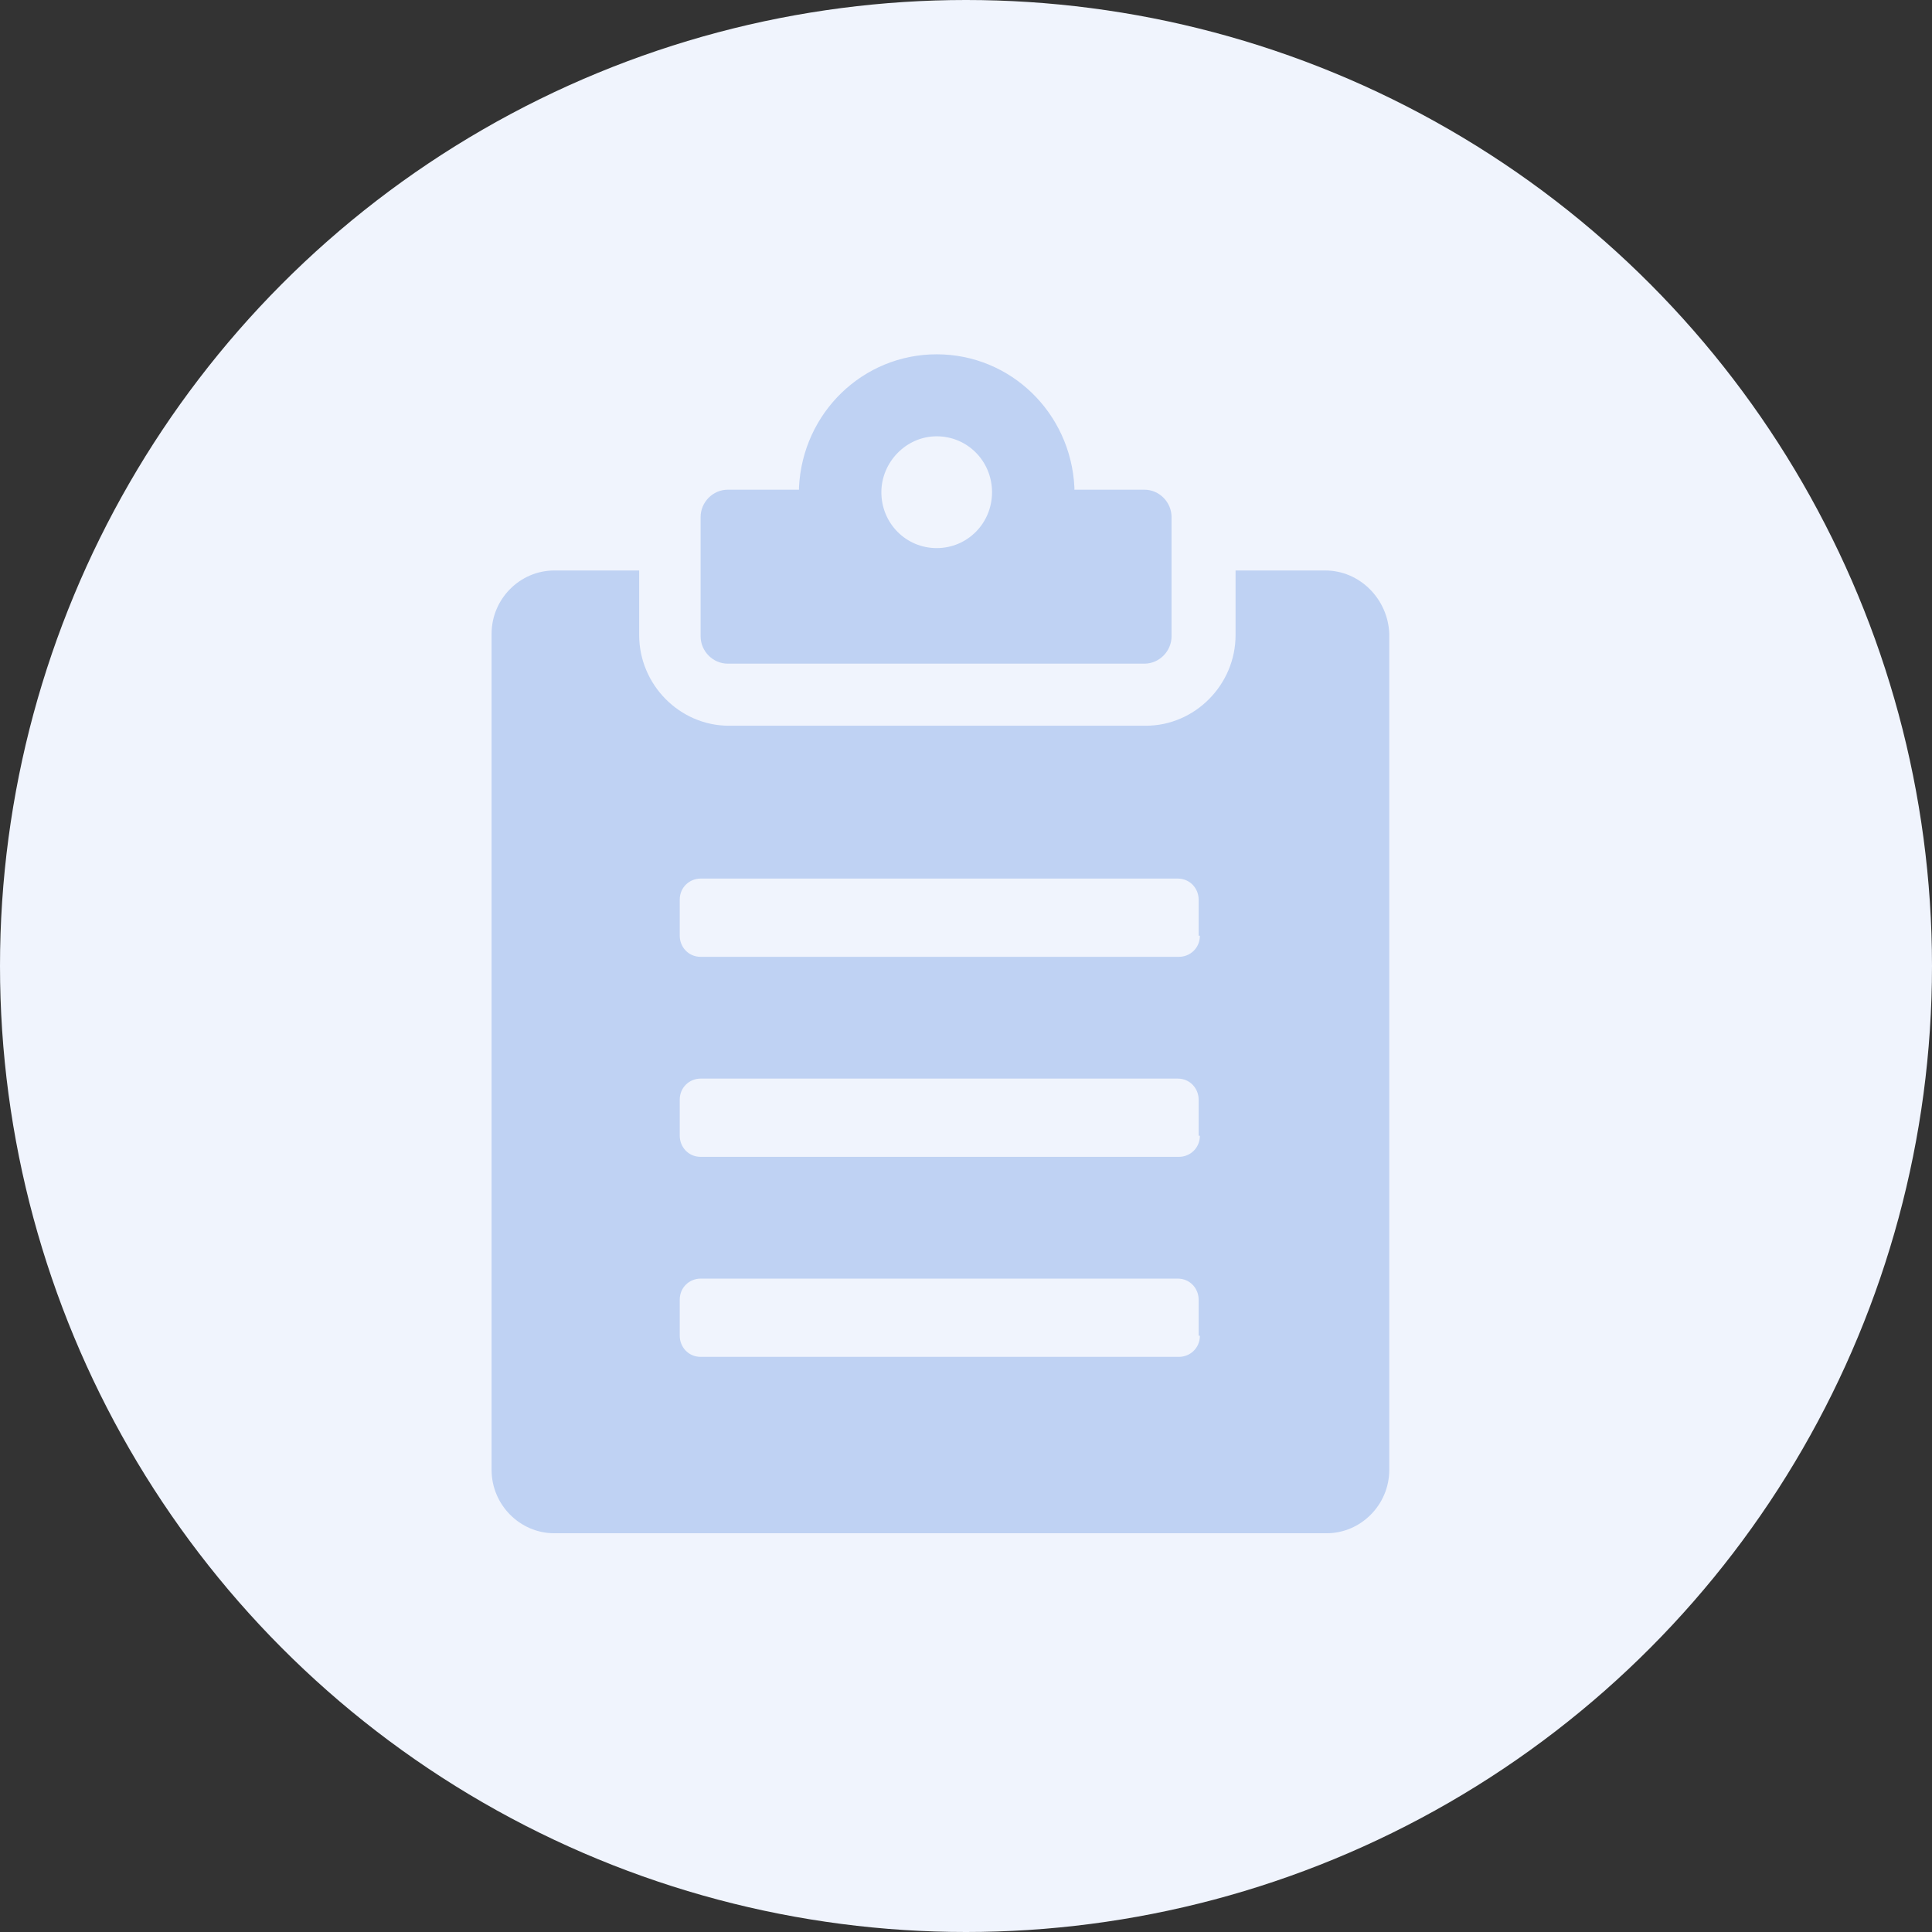 <svg width="36" height="36" viewBox="0 0 36 36" fill="none" xmlns="http://www.w3.org/2000/svg">
<rect x="0" y="0" width="36" height="36" fill="#333333" stroke="none"/>
<circle cx="18" cy="18" r="18" fill="#F0F4FD"/>
<g clip-path="url(#clip0_7745_1347)">
<path d="M13.559 12.366H21.326C21.601 12.366 21.83 12.134 21.83 11.857V9.634C21.83 9.357 21.601 9.125 21.326 9.125H20.02V9.079C19.951 7.69 18.829 6.602 17.454 6.602C16.079 6.602 14.957 7.69 14.888 9.079V9.125H13.559C13.284 9.125 13.055 9.357 13.055 9.634V11.857C13.055 12.134 13.284 12.366 13.559 12.366ZM17.454 8.13C18.027 8.13 18.485 8.593 18.485 9.172C18.485 9.75 18.027 10.213 17.454 10.213C16.881 10.213 16.423 9.75 16.423 9.172C16.423 8.616 16.881 8.13 17.454 8.13Z" fill="#BFD2F3"/>
<path d="M24.695 10.63H23.023V11.834C23.023 12.759 22.266 13.523 21.35 13.523H13.582C12.666 13.523 11.91 12.759 11.91 11.834V10.63H10.329C9.687 10.63 9.16 11.162 9.16 11.81V27.389C9.16 28.038 9.687 28.57 10.329 28.57H24.718C25.36 28.57 25.887 28.038 25.887 27.389V11.81C25.864 11.162 25.337 10.63 24.695 10.63ZM22.358 24.889C22.358 25.121 22.175 25.283 21.968 25.283H13.055C12.826 25.283 12.666 25.098 12.666 24.889V24.218C12.666 23.986 12.849 23.825 13.055 23.825H21.946C22.175 23.825 22.335 24.01 22.335 24.218V24.889H22.358ZM22.358 21.162C22.358 21.394 22.175 21.556 21.968 21.556H13.055C12.826 21.556 12.666 21.371 12.666 21.162V20.491C12.666 20.26 12.849 20.098 13.055 20.098H21.946C22.175 20.098 22.335 20.283 22.335 20.491V21.162H22.358ZM22.358 17.436C22.358 17.667 22.175 17.829 21.968 17.829H13.055C12.826 17.829 12.666 17.644 12.666 17.436V16.764C12.666 16.533 12.849 16.371 13.055 16.371H21.946C22.175 16.371 22.335 16.556 22.335 16.764V17.436H22.358Z" fill="#BFD2F3"/>
</g>
<defs>
<clipPath id="clip0_7745_1347">
<rect width="17" height="23" fill="white" transform="translate(9 6)"/>
</clipPath>
</defs>
</svg>
